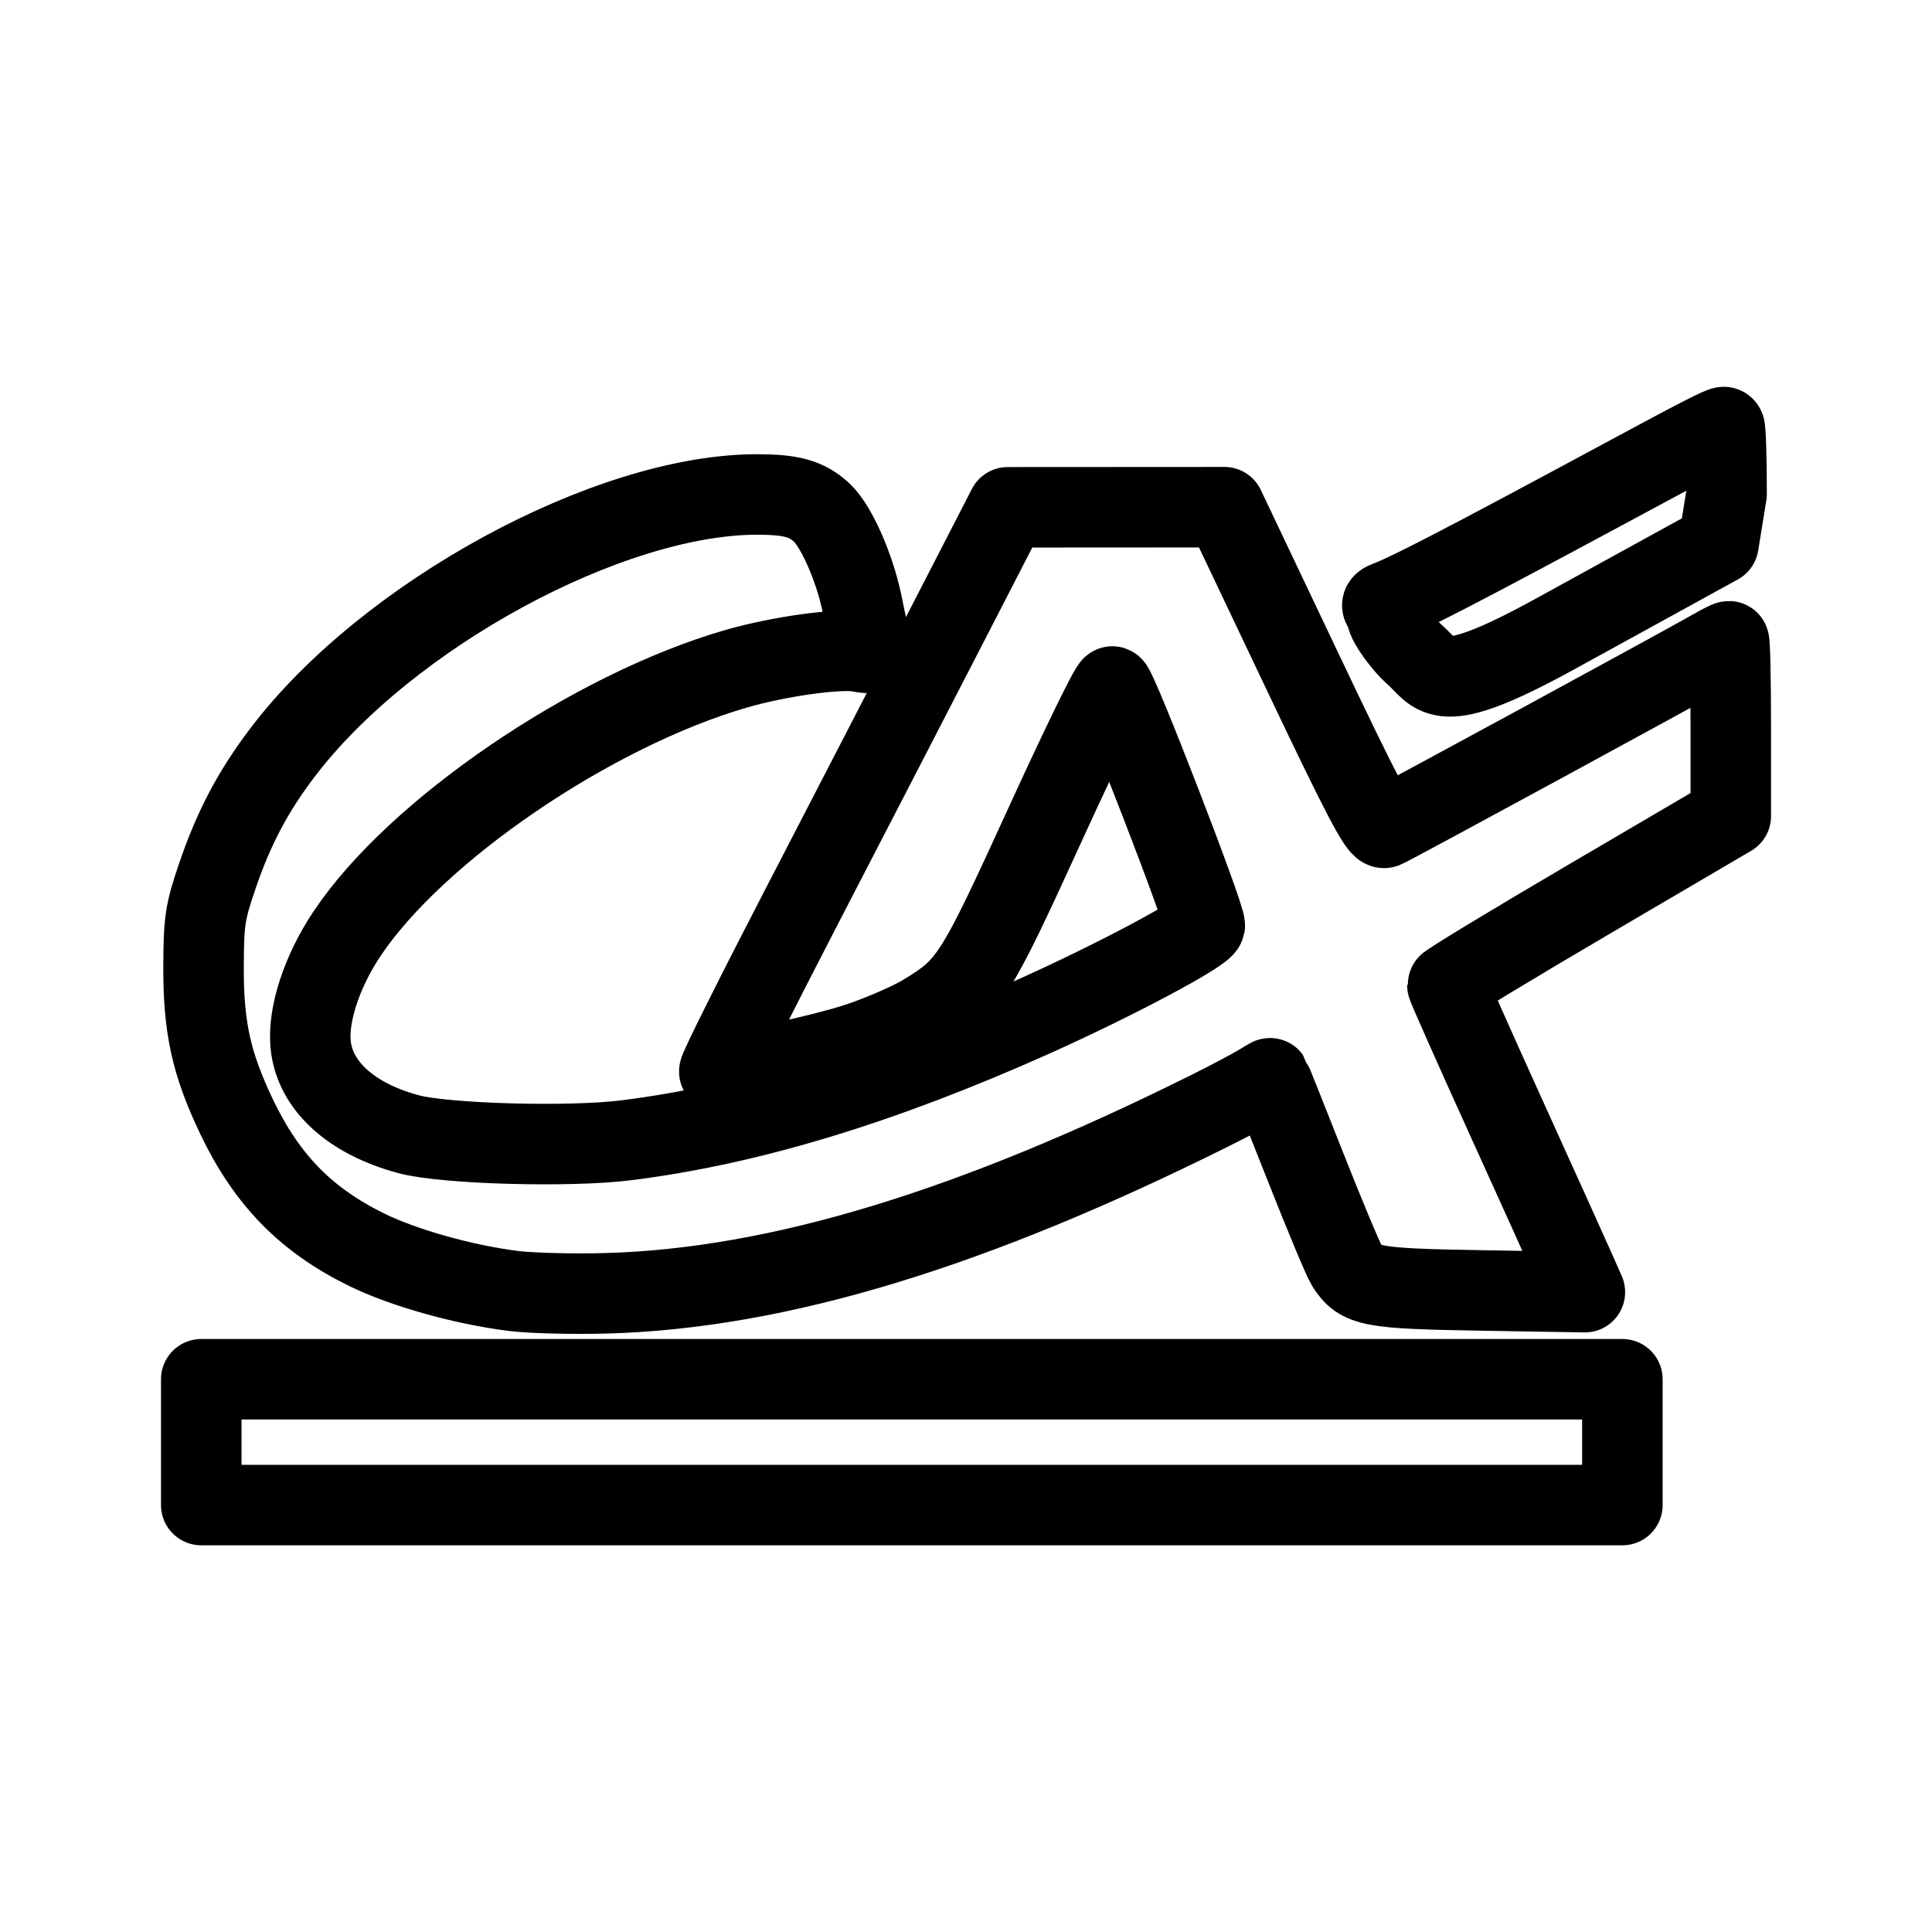 <?xml version="1.0" encoding="UTF-8"?>
<svg id="SVGRoot" width="192px" height="192px" version="1.1" viewBox="0 0 192 192" xmlns="http://www.w3.org/2000/svg">
 <path d="m20 143.32v-6.251h141.23v12.502h-141.23zm30.999-15.03c-4.944-0.617-10.9-2.293-14.586-4.105-6-2.949-9.893-6.928-12.877-13.161-2.538-5.302-3.333-8.909-3.308-15.002 0.019-4.525 0.149-5.377 1.369-8.96 1.634-4.796 3.544-8.414 6.491-12.293 10.367-13.647 32.405-25.629 47.138-25.629 3.43 0 4.945 0.424 6.436 1.799 1.437 1.326 3.247 5.41 3.998 9.018 0.359 1.729 0.742 3.575 0.851 4.103 0.182 0.883 0.089 0.939-1.162 0.704-1.95-0.366-7.986 0.476-12.22 1.706-14.34 4.164-31.819 16.078-38.664 26.354-2.482 3.725-3.88 7.991-3.596 10.968 0.39 4.079 3.992 7.38 9.739 8.925 3.602 0.968 15.942 1.313 21.611 0.605 12.193-1.524 25.328-5.507 40.409-12.255 8.05-3.602 16.948-8.329 17.1-9.085 0.148-0.741-8.682-23.592-9.181-23.758-0.201-0.067-3.235 6.159-6.742 13.835-6.926 15.157-7.451 15.978-11.964 18.731-1.263 0.77-4.104 2.017-6.315 2.771-3.876 1.322-13.622 3.359-14.043 2.935-0.113-0.114 3.566-7.486 8.175-16.383 4.609-8.897 11.105-21.468 14.434-27.937l6.053-11.761 21.537-0.012 7.628 16.056c6.082 12.802 7.761 16.005 8.283 15.806 0.597-0.228 29.468-15.914 32.674-17.752 0.753-0.432 1.452-0.785 1.553-0.785 0.101 0 0.183 3.909 0.183 8.687v8.687l-14.082 8.261c-7.745 4.543-14.082 8.386-14.082 8.538s2.63 6.075 5.845 13.16c3.215 7.086 6.289 13.889 6.832 15.118l0.986 2.234-10.248-0.17c-11.017-0.183-12.075-0.38-13.427-2.507-0.335-0.527-2.163-4.897-4.063-9.71-1.899-4.813-3.491-8.804-3.538-8.869-0.047-0.065-0.855 0.662-6.067 3.258-23.254 11.582-42.669 17.652-59.981 18.112-3.303 0.088-7.432-0.018-9.176-0.236zm89.561-63.259c-1.177-1.019-3.22-3.782-2.696-4.23 0.174-0.149-1.171-0.611-0.032-1.026 2.834-1.034 13.389-6.753 27.474-14.323 6.624-3.56 5.954-2.978 6.07-2.978 0.116 0 0.21 2.974 0.21 6.609l-0.807 4.996-16.2 8.904c-11.934 6.559-11.716 4.043-14.021 2.049z" fill="none" stroke="#000" stroke-linecap="round" stroke-linejoin="round" stroke-width="8"/>
</svg>

